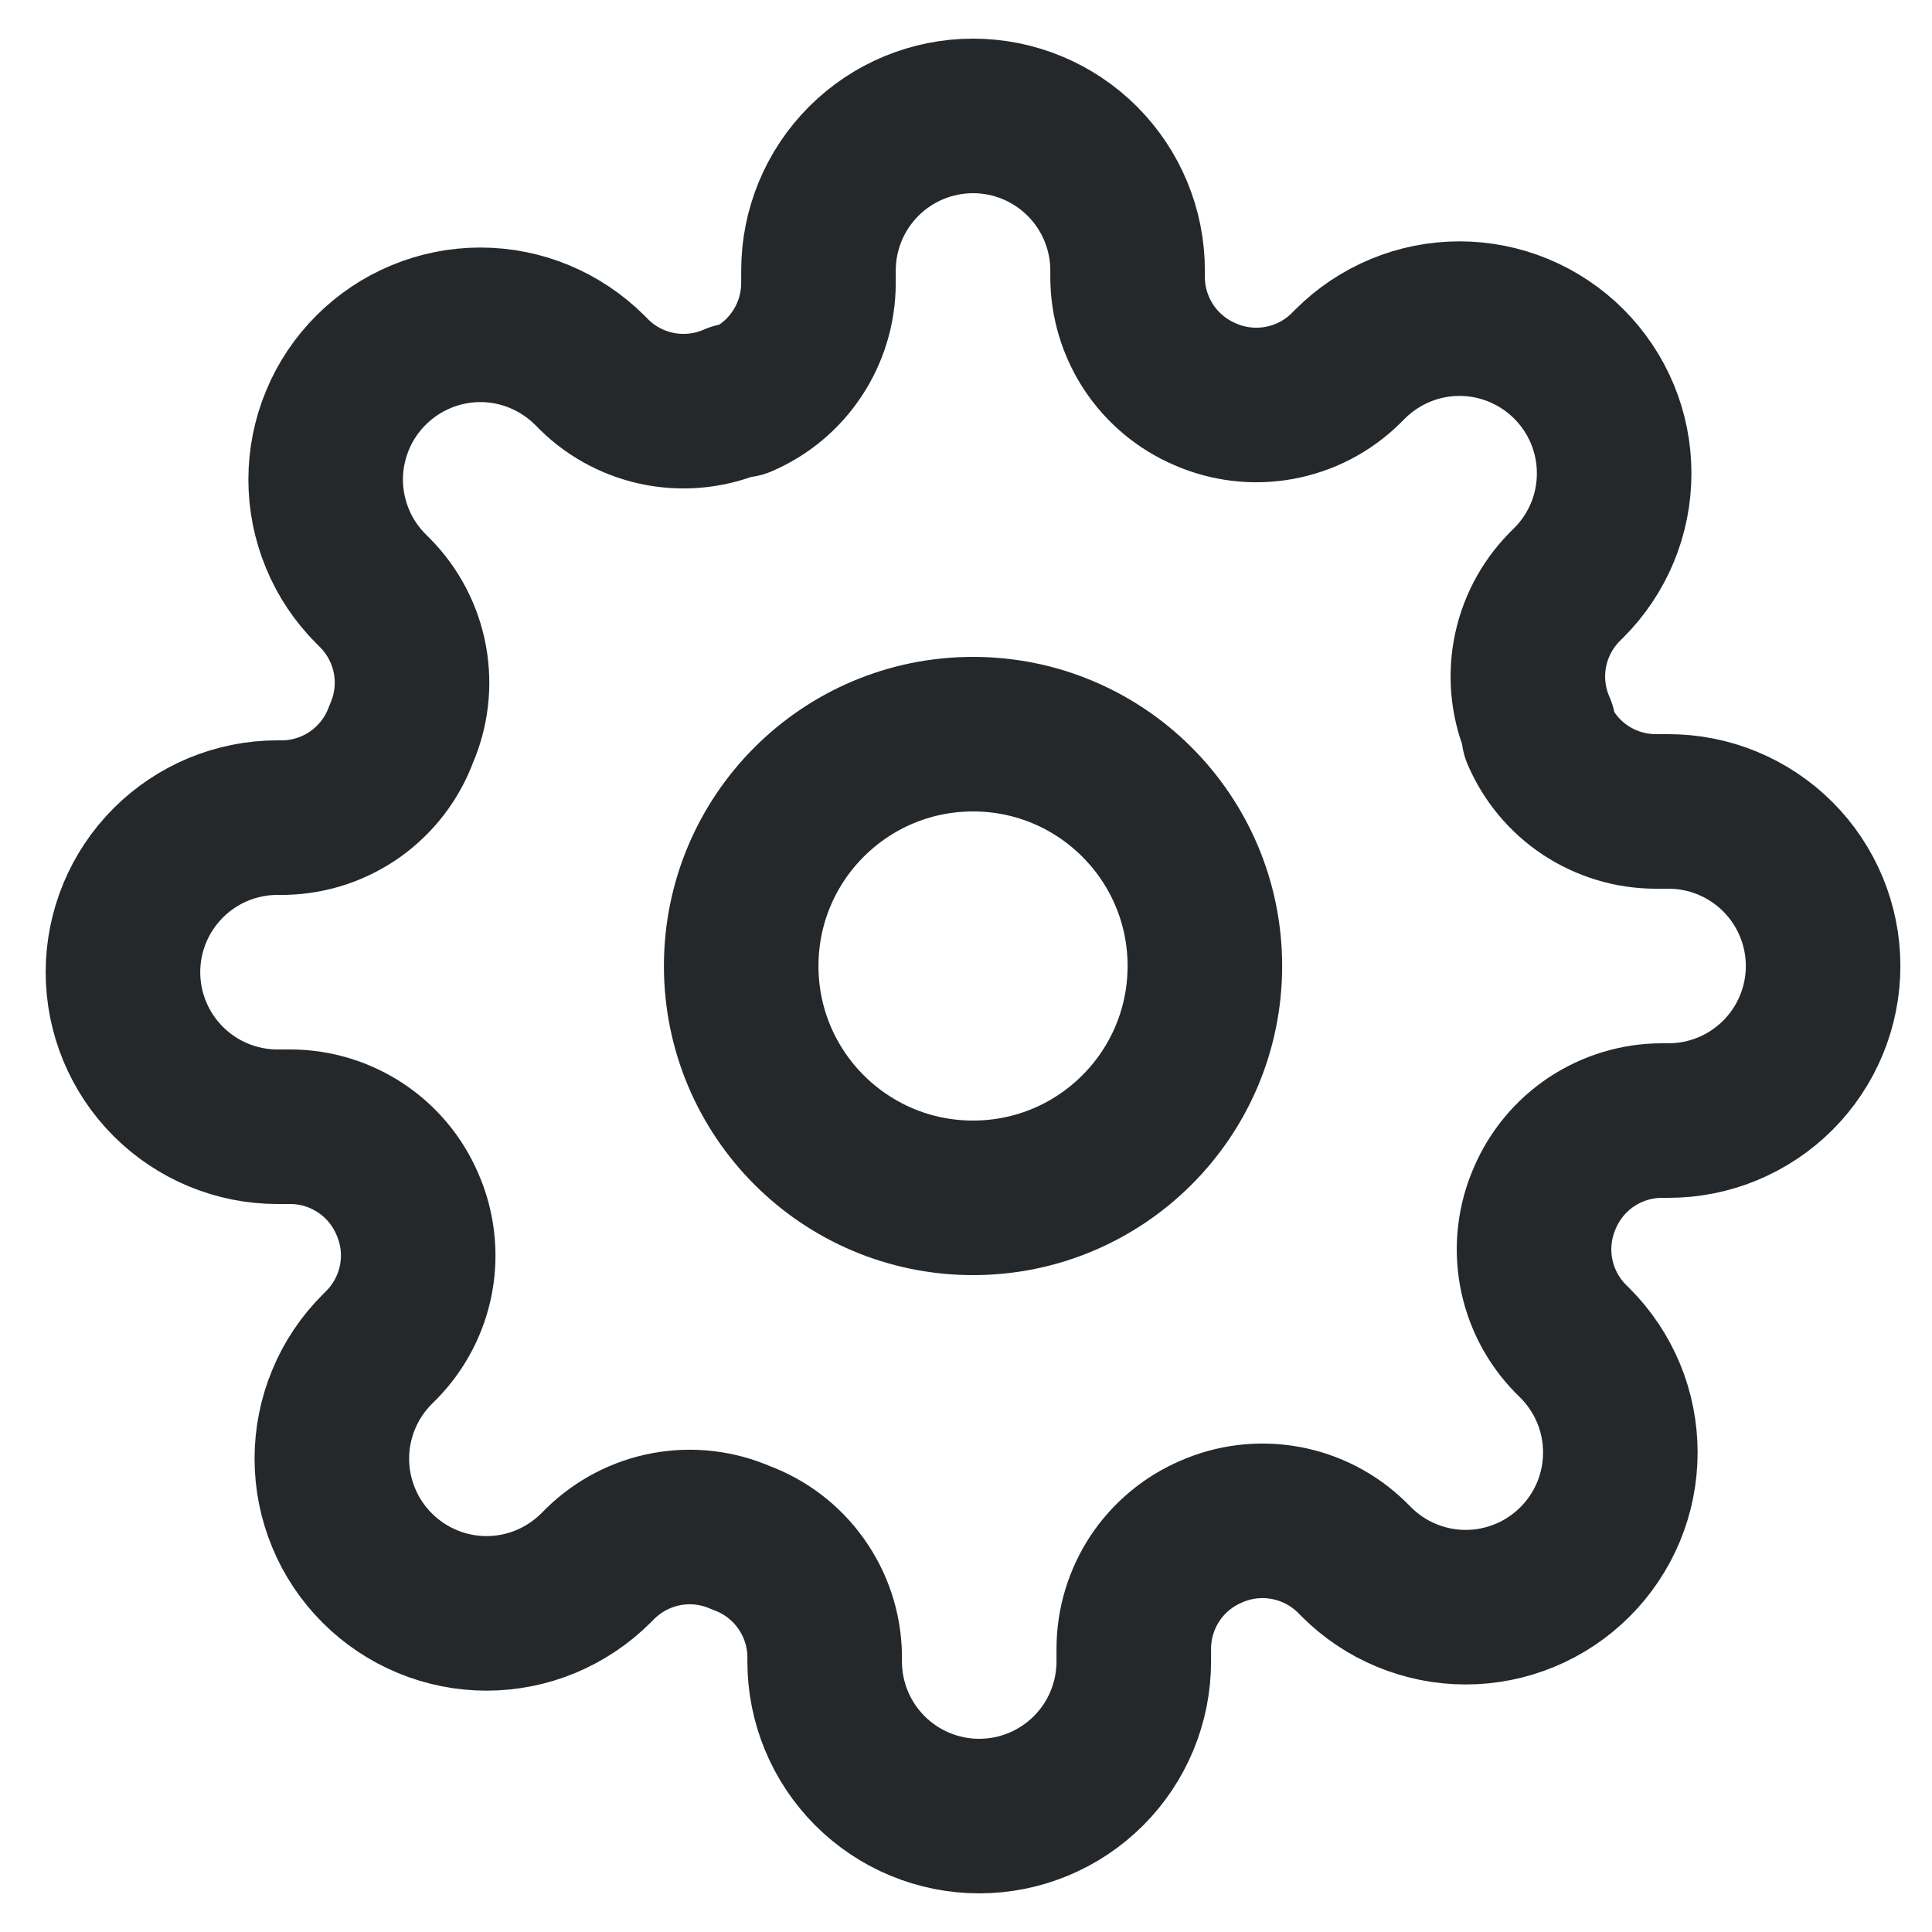 <svg width="18" height="18" viewBox="0 0 25 24" fill="none" xmlns="http://www.w3.org/2000/svg">
<g clip-path="url(#clip0)">
<path d="M12.591 15C14.248 15 15.591 13.657 15.591 12C15.591 10.343 14.248 9 12.591 9C10.934 9 9.591 10.343 9.591 12C9.591 13.657 10.934 15 12.591 15Z" stroke="#25282B" stroke-width="2" stroke-linecap="round" stroke-linejoin="round"/>
<path d="M19.991 15C19.858 15.302 19.818 15.636 19.877 15.961C19.936 16.285 20.09 16.584 20.321 16.82L20.381 16.88C20.567 17.066 20.714 17.286 20.815 17.529C20.916 17.772 20.967 18.032 20.967 18.295C20.967 18.558 20.916 18.818 20.815 19.061C20.714 19.304 20.567 19.524 20.381 19.71C20.195 19.896 19.974 20.044 19.732 20.144C19.489 20.245 19.229 20.297 18.966 20.297C18.703 20.297 18.443 20.245 18.2 20.144C17.957 20.044 17.737 19.896 17.551 19.71L17.491 19.65C17.255 19.419 16.956 19.265 16.631 19.206C16.307 19.147 15.972 19.187 15.671 19.32C15.375 19.447 15.123 19.657 14.945 19.925C14.768 20.194 14.672 20.508 14.671 20.83V21C14.671 21.53 14.46 22.039 14.085 22.414C13.71 22.789 13.201 23 12.671 23C12.14 23 11.632 22.789 11.257 22.414C10.882 22.039 10.671 21.53 10.671 21V20.91C10.663 20.579 10.556 20.258 10.363 19.989C10.171 19.719 9.902 19.514 9.591 19.4C9.289 19.267 8.955 19.227 8.63 19.286C8.306 19.345 8.007 19.5 7.771 19.73L7.711 19.79C7.525 19.976 7.304 20.123 7.062 20.224C6.819 20.325 6.559 20.377 6.296 20.377C6.033 20.377 5.773 20.325 5.53 20.224C5.287 20.123 5.067 19.976 4.881 19.79C4.695 19.604 4.547 19.384 4.447 19.141C4.346 18.898 4.294 18.638 4.294 18.375C4.294 18.112 4.346 17.852 4.447 17.609C4.547 17.366 4.695 17.146 4.881 16.96L4.941 16.9C5.171 16.664 5.326 16.365 5.385 16.041C5.444 15.716 5.404 15.382 5.271 15.08C5.144 14.784 4.934 14.532 4.665 14.354C4.397 14.177 4.083 14.081 3.761 14.08H3.591C3.06 14.08 2.552 13.869 2.177 13.494C1.802 13.119 1.591 12.61 1.591 12.08C1.591 11.55 1.802 11.041 2.177 10.666C2.552 10.291 3.06 10.08 3.591 10.08H3.681C4.012 10.072 4.333 9.965 4.602 9.773C4.871 9.58 5.077 9.311 5.191 9C5.324 8.698 5.364 8.364 5.305 8.039C5.246 7.715 5.091 7.416 4.861 7.18L4.801 7.12C4.615 6.934 4.467 6.714 4.367 6.471C4.266 6.228 4.214 5.968 4.214 5.705C4.214 5.442 4.266 5.182 4.367 4.939C4.467 4.696 4.615 4.476 4.801 4.29C4.987 4.104 5.207 3.957 5.45 3.856C5.693 3.755 5.953 3.703 6.216 3.703C6.479 3.703 6.739 3.755 6.982 3.856C7.224 3.957 7.445 4.104 7.631 4.29L7.691 4.35C7.926 4.581 8.226 4.735 8.55 4.794C8.875 4.853 9.209 4.813 9.511 4.68H9.591C9.887 4.553 10.139 4.343 10.316 4.074C10.494 3.806 10.589 3.492 10.591 3.17V3C10.591 2.47 10.802 1.961 11.177 1.586C11.552 1.211 12.06 1 12.591 1C13.121 1 13.63 1.211 14.005 1.586C14.38 1.961 14.591 2.47 14.591 3V3.09C14.592 3.412 14.688 3.726 14.865 3.994C15.043 4.263 15.295 4.473 15.591 4.6C15.892 4.733 16.227 4.773 16.551 4.714C16.876 4.655 17.175 4.501 17.411 4.27L17.471 4.21C17.657 4.024 17.877 3.877 18.12 3.776C18.363 3.675 18.623 3.623 18.886 3.623C19.149 3.623 19.409 3.675 19.652 3.776C19.895 3.877 20.115 4.024 20.301 4.21C20.487 4.396 20.634 4.616 20.735 4.859C20.836 5.102 20.887 5.362 20.887 5.625C20.887 5.888 20.836 6.148 20.735 6.391C20.634 6.634 20.487 6.854 20.301 7.04L20.241 7.1C20.01 7.336 19.856 7.635 19.797 7.959C19.738 8.284 19.778 8.618 19.911 8.92V9C20.038 9.296 20.248 9.548 20.516 9.726C20.785 9.903 21.099 9.999 21.421 10H21.591C22.121 10 22.63 10.211 23.005 10.586C23.38 10.961 23.591 11.47 23.591 12C23.591 12.53 23.38 13.039 23.005 13.414C22.63 13.789 22.121 14 21.591 14H21.501C21.179 14.001 20.865 14.097 20.596 14.274C20.328 14.452 20.118 14.704 19.991 15V15Z" stroke="#25282B" stroke-width="2" stroke-linecap="round" stroke-linejoin="round"/>
</g>
<defs>
<clipPath id="clip0">
<rect width="24" height="24" fill="white" transform="translate(0.591)"/>
</clipPath>
</defs>
</svg>
